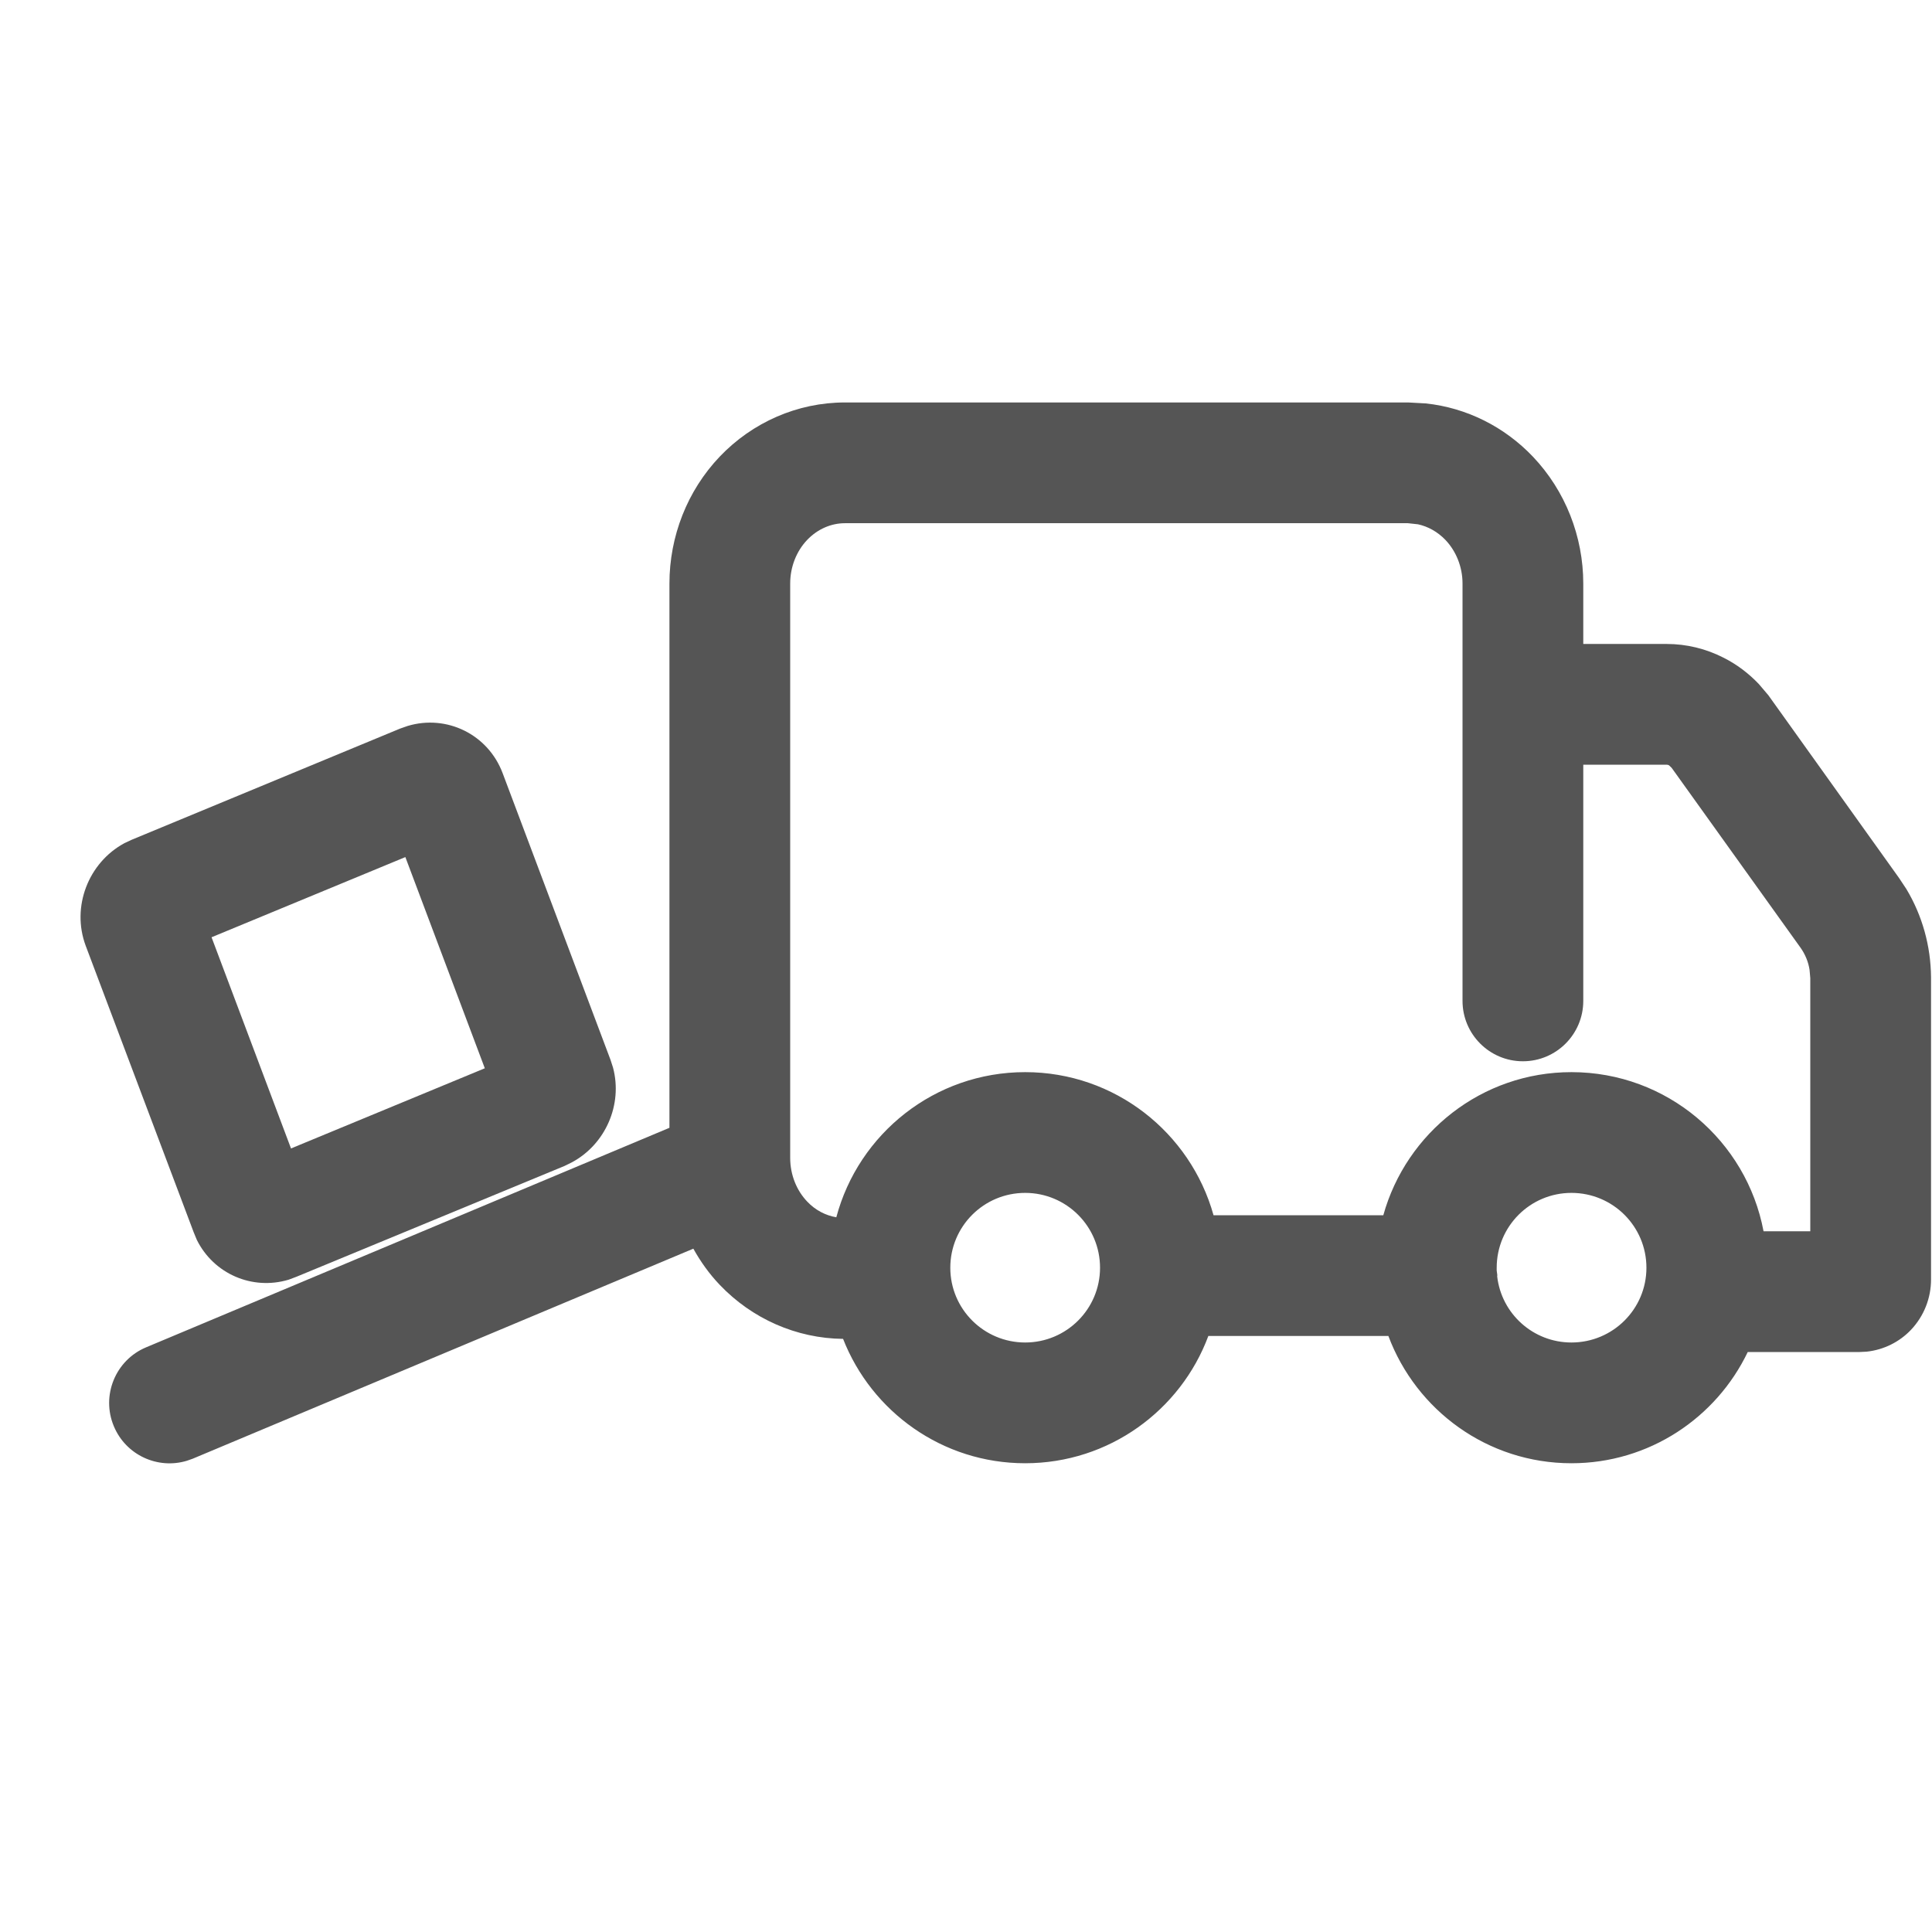<svg width="16" height="16" viewBox="0 0 16 16" fill="none" xmlns="http://www.w3.org/2000/svg">
<path fill-rule="evenodd" clip-rule="evenodd" d="M11.808 3.341C12.146 3.377 12.459 3.534 12.695 3.782C12.964 4.065 13.112 4.444 13.112 4.833V5.333H13.802C13.966 5.333 14.128 5.372 14.274 5.447C14.384 5.502 14.482 5.577 14.566 5.665L14.645 5.758L15.727 7.271L15.727 7.271L15.788 7.363C15.92 7.583 15.99 7.836 15.992 8.093V10.597C15.992 10.749 15.934 10.899 15.826 11.013C15.73 11.114 15.6 11.179 15.458 11.194L15.396 11.197H14.474C14.213 11.741 13.658 12.118 13.014 12.118C12.319 12.118 11.728 11.679 11.498 11.064H10.007C9.778 11.679 9.185 12.118 8.49 12.118C7.803 12.118 7.218 11.69 6.982 11.088C6.595 11.084 6.228 10.921 5.961 10.641C5.874 10.55 5.802 10.449 5.742 10.341L1.597 12.08L1.549 12.097C1.307 12.171 1.043 12.051 0.943 11.812C0.836 11.558 0.956 11.264 1.21 11.158L5.544 9.34V4.833C5.544 4.443 5.691 4.064 5.961 3.781C6.231 3.498 6.604 3.333 6.997 3.333H11.662L11.808 3.341ZM8.49 9.879C8.147 9.879 7.87 10.156 7.87 10.499C7.87 10.841 8.148 11.118 8.49 11.118C8.832 11.118 9.11 10.841 9.11 10.499C9.11 10.156 8.832 9.879 8.49 9.879ZM13.014 9.879C12.672 9.879 12.395 10.156 12.395 10.499C12.395 10.507 12.395 10.514 12.395 10.522C12.396 10.536 12.4 10.55 12.4 10.564C12.4 10.566 12.399 10.568 12.399 10.57C12.434 10.879 12.696 11.118 13.014 11.118C13.357 11.118 13.635 10.841 13.635 10.499C13.635 10.156 13.357 9.879 13.014 9.879ZM6.997 4.333C6.885 4.333 6.772 4.38 6.685 4.471C6.597 4.563 6.544 4.693 6.544 4.833V9.589C6.544 9.729 6.597 9.859 6.685 9.951C6.753 10.023 6.838 10.066 6.926 10.081C7.11 9.389 7.74 8.879 8.49 8.879C9.233 8.879 9.859 9.38 10.05 10.064H11.456C11.646 9.381 12.271 8.879 13.014 8.879C13.806 8.879 14.464 9.447 14.605 10.197H14.992V8.1L14.986 8.032C14.976 7.966 14.95 7.904 14.913 7.851L13.844 6.359L13.822 6.338C13.815 6.334 13.808 6.333 13.803 6.333H13.112V8.289C13.112 8.565 12.888 8.789 12.612 8.789C12.336 8.789 12.112 8.565 12.112 8.289V4.833C12.112 4.693 12.058 4.564 11.971 4.472C11.906 4.404 11.826 4.36 11.743 4.342L11.66 4.333H6.997Z" fill="#555555"/>
<path fill-rule="evenodd" clip-rule="evenodd" d="M3.376 6.012C3.699 5.915 4.042 6.081 4.163 6.404L5.056 8.777L5.077 8.842C5.158 9.148 5.015 9.476 4.736 9.626L4.675 9.656L2.454 10.574L2.39 10.598C2.089 10.688 1.77 10.55 1.63 10.268L1.604 10.205L0.71 7.833C0.589 7.51 0.732 7.144 1.03 6.983L1.092 6.954L3.313 6.034L3.376 6.012ZM1.752 7.762L2.41 9.511L4.015 8.847L3.357 7.098L1.752 7.762Z" fill="#555555"/>
</svg>
